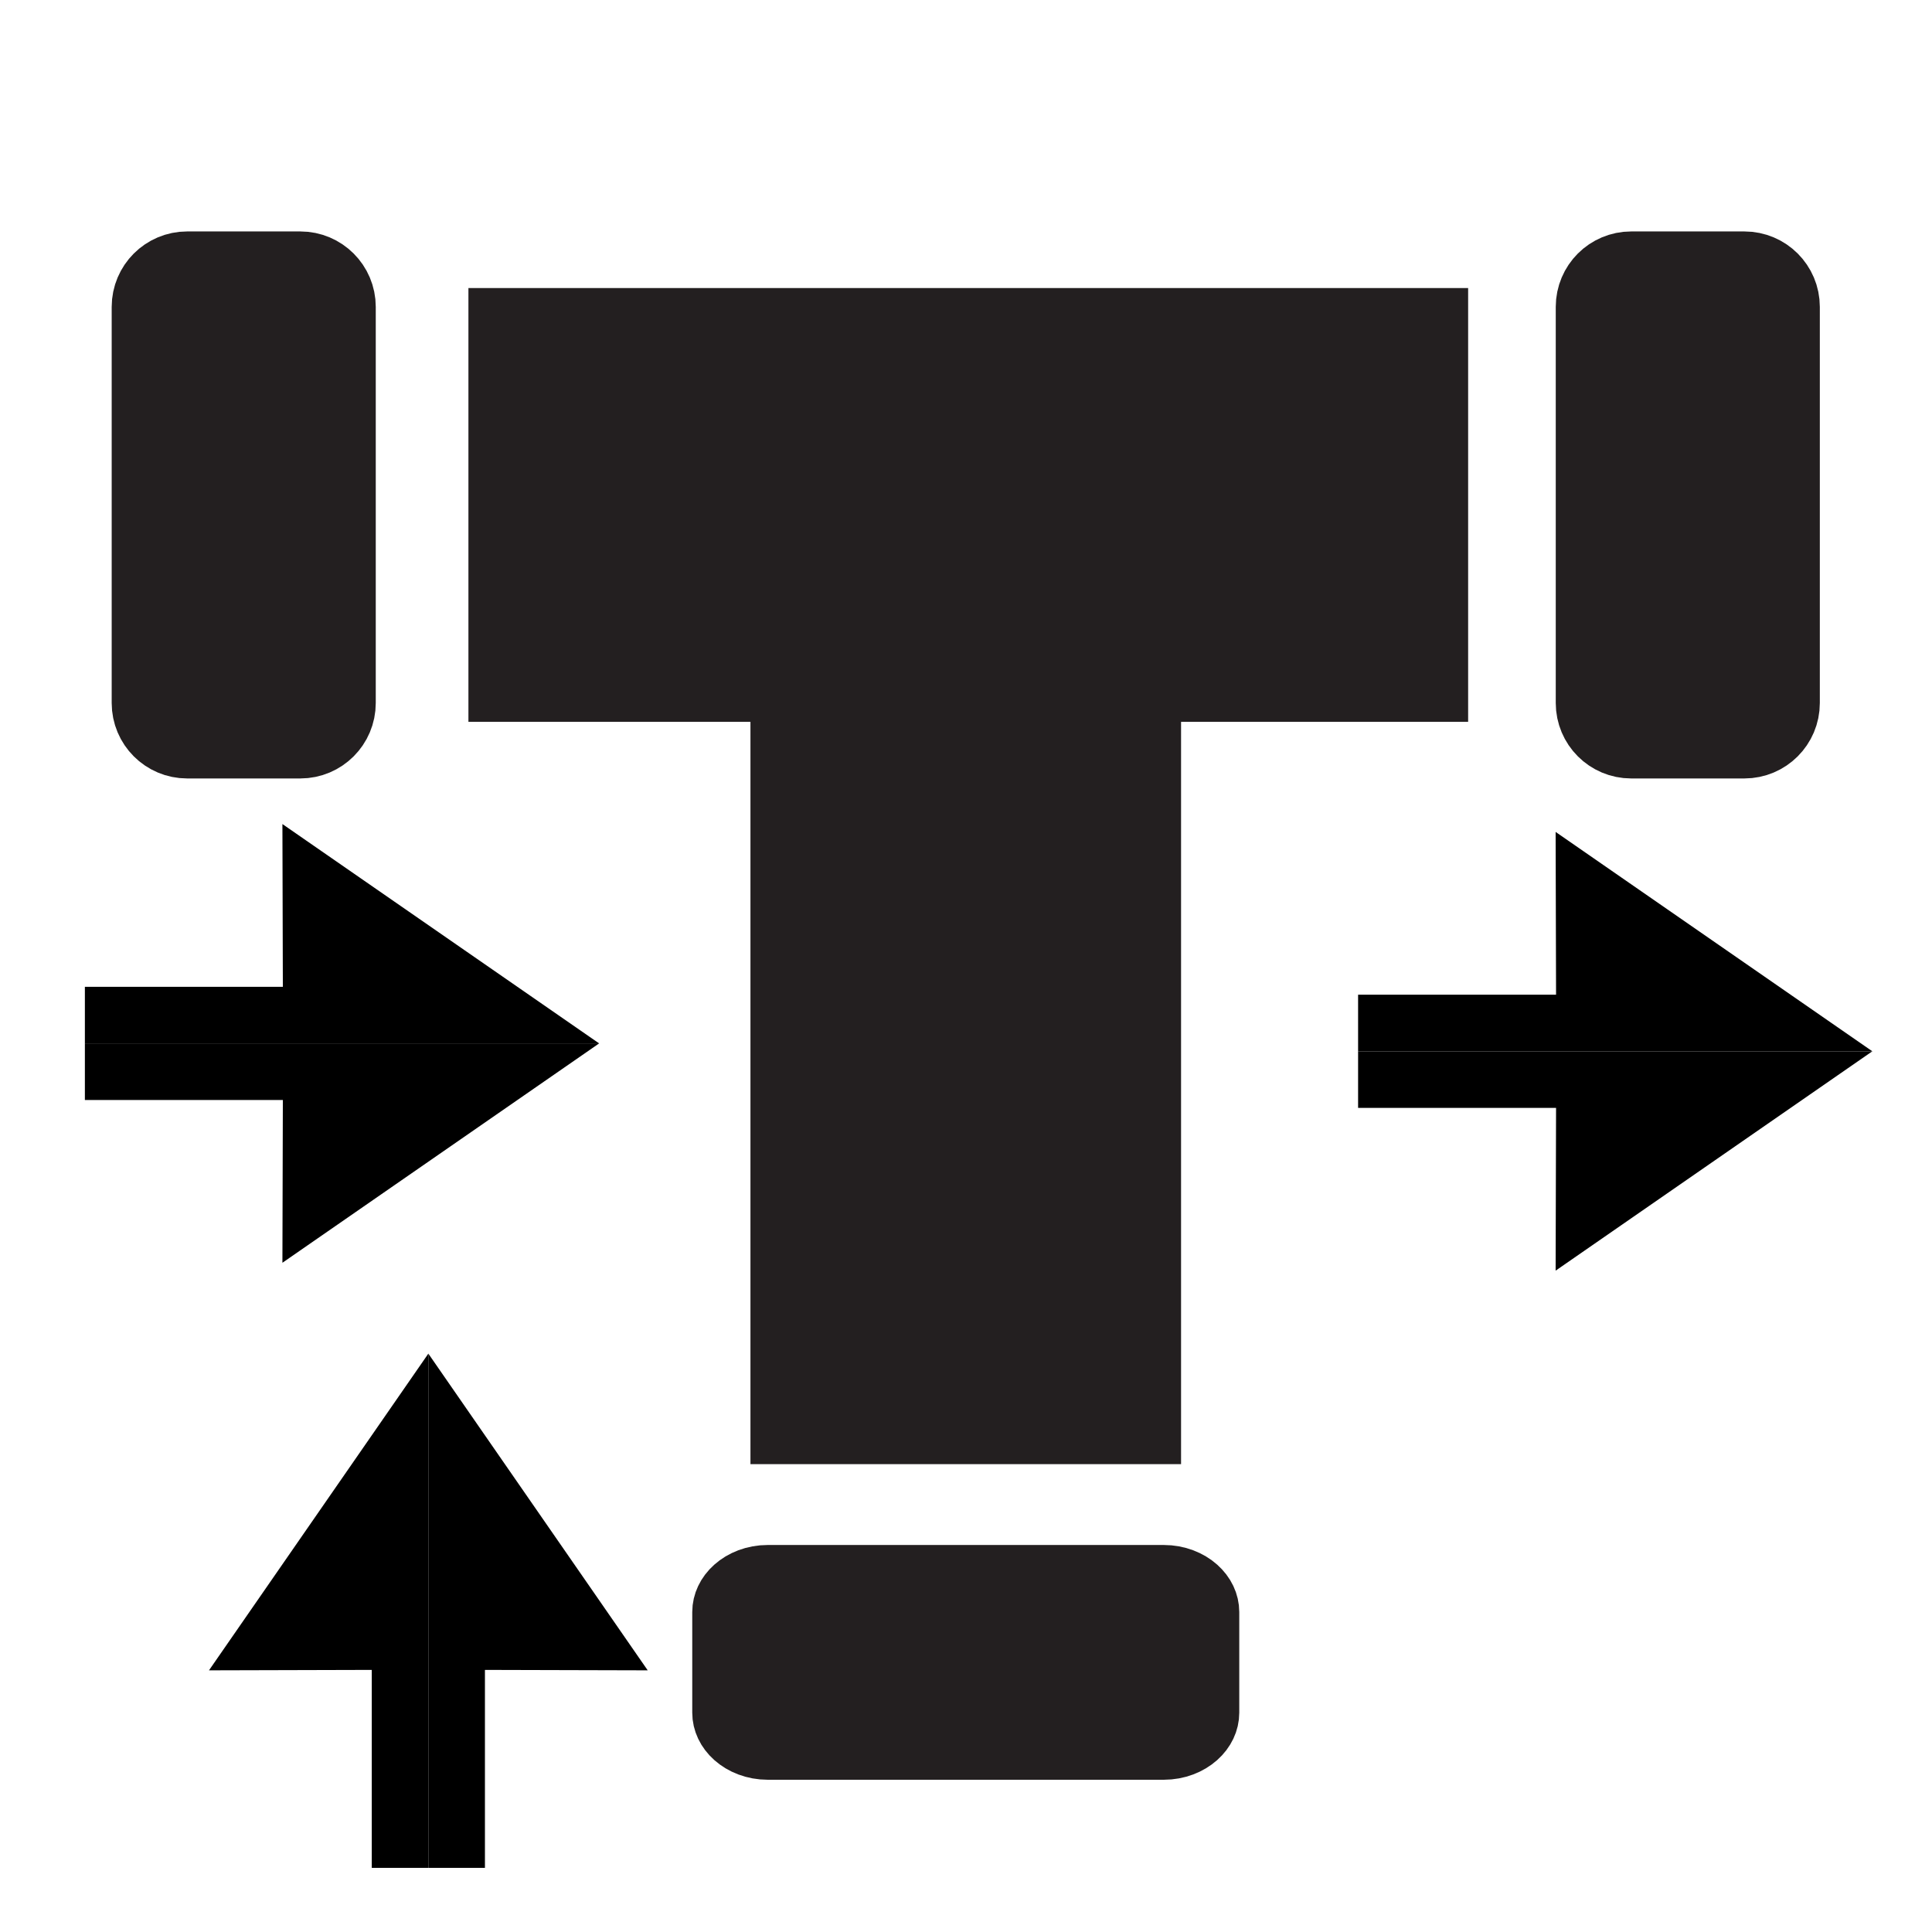 <?xml version="1.0" encoding="UTF-8" standalone="no"?>
<svg
   xmlns:dc="http://purl.org/dc/elements/1.1/"
   xmlns:cc="http://creativecommons.org/ns#"
   xmlns:rdf="http://www.w3.org/1999/02/22-rdf-syntax-ns#"
   xmlns:svg="http://www.w3.org/2000/svg"
   xmlns="http://www.w3.org/2000/svg"
   xmlns:sodipodi="http://sodipodi.sourceforge.net/DTD/sodipodi-0.dtd"
   xmlns:inkscape="http://www.inkscape.org/namespaces/inkscape"
   version="1.1"
   id="svg10"
   xml:space="preserve"
   width="682.667"
   height="682.667"
   viewBox="0 0 682.667 682.667"
   sodipodi:docname="Tee_Converging.svg"
   inkscape:version="1.0 (4035a4fb49, 2020-05-01)"
   inkscape:export-filename="C:\Users\IROUSSOS\Desktop\WPF_PressureDrop\WPF_PressureDrop\Resources\Tee.png"
   inkscape:export-xdpi="72"
   inkscape:export-ydpi="72"><defs
     id="defs14"><clipPath
       id="clipPath26-2"
       clipPathUnits="userSpaceOnUse"><path
         id="path24-2"
         d="M 0,512 H 512 V 0 H 0 Z" /></clipPath></defs><sodipodi:namedview
     inkscape:document-rotation="0"
     pagecolor="#ffffff"
     bordercolor="#666666"
     borderopacity="1"
     objecttolerance="10"
     gridtolerance="10"
     guidetolerance="10"
     inkscape:pageopacity="0"
     inkscape:pageshadow="2"
     inkscape:window-width="1920"
     inkscape:window-height="1017"
     id="namedview12"
     showgrid="true"
     inkscape:zoom="0.62255858"
     inkscape:cx="194.64565"
     inkscape:cy="405.97464"
     inkscape:window-x="-8"
     inkscape:window-y="-8"
     inkscape:window-maximized="1"
     inkscape:current-layer="g18"><inkscape:grid
       id="grid26"
       type="xygrid" /></sodipodi:namedview><g
     id="g18"
     inkscape:groupmode="layer"
     inkscape:label="Pipe"
     transform="matrix(1.333,0,0,-1.333,0,682.667)"><g
       id="g28"
       transform="matrix(1,0,0,0.889,318.5,84.808)"><path
         d="m 0,0 v -30 c 0,-5.522 -4.478,-10 -10,-10 h -105 c -5.523,0 -10,4.478 -10,10 V 0 c 0,5.522 4.477,10 10,10 H -10 C -4.478,10 0,5.522 0,0"
         style="fill:#231f20;fill-opacity:1;fill-rule:nonzero;stroke:none"
         id="path30" /></g><g
       id="g118"
       transform="translate(1.4029395e-5,9.638)"><g
         transform="matrix(1,0,0,0.889,318.5,75.17)"
         id="g32"><path
           id="path34"
           style="fill:none;stroke:#231f20;stroke-width:20;stroke-linecap:butt;stroke-linejoin:miter;stroke-miterlimit:10;stroke-dasharray:none;stroke-opacity:1"
           d="m 0,0 v -30 c 0,-5.522 -4.478,-10 -10,-10 h -105 c -5.523,0 -10,4.478 -10,10 V 0 c 0,5.522 4.477,10 10,10 H -10 C -4.478,10 0,5.522 0,0 Z" /></g><path
         id="path36"
         style="fill:#231f20;fill-opacity:1;fill-rule:nonzero;stroke:#231f20;stroke-width:14.144;stroke-linecap:butt;stroke-linejoin:miter;stroke-miterlimit:10;stroke-dasharray:none;stroke-opacity:1"
         d="M 306,121.457 H 206 v 222.274 h 100 z" /></g><g
       id="g20-0"
       transform="rotate(-90,317.139,317.139)"><g
         clip-path="url(#clipPath26-2)"
         id="g22-7"><g
           transform="translate(318.5,79.606)"
           id="g28-0"><path
             id="path30-2"
             style="fill:#231f20;fill-opacity:1;fill-rule:nonzero;stroke:none"
             d="m 0,0 v -30 c 0,-5.522 -4.478,-10 -10,-10 h -105 c -5.523,0 -10,4.478 -10,10 V 0 c 0,5.522 4.477,10 10,10 H -10 C -4.478,10 0,5.522 0,0" /></g><g
           transform="translate(318.5,79.606)"
           id="g32-2"><path
             id="path34-8"
             style="fill:none;stroke:#231f20;stroke-width:20;stroke-linecap:butt;stroke-linejoin:miter;stroke-miterlimit:10;stroke-dasharray:none;stroke-opacity:1"
             d="m 0,0 v -30 c 0,-5.522 -4.478,-10 -10,-10 h -105 c -5.523,0 -10,4.478 -10,10 V 0 c 0,5.522 4.477,10 10,10 H -10 C -4.478,10 0,5.522 0,0 Z" /></g><path
           id="path36-9"
           style="fill:#231f20;fill-opacity:1;fill-rule:nonzero;stroke:#231f20;stroke-width:15;stroke-linecap:butt;stroke-linejoin:miter;stroke-miterlimit:10;stroke-dasharray:none;stroke-opacity:1"
           d="M 306,131.667 H 206 v 250 h 100 z" /><g
           transform="translate(318.5,462.394)"
           id="g38-1"><path
             id="path40-4"
             style="fill:#231f20;fill-opacity:1;fill-rule:nonzero;stroke:none"
             d="m 0,0 v -30 c 0,-5.523 -4.478,-10 -10,-10 h -105 c -5.523,0 -10,4.477 -10,10 V 0 c 0,5.523 4.477,10 10,10 H -10 C -4.478,10 0,5.523 0,0" /></g><g
           transform="translate(318.5,462.394)"
           id="g42-5"><path
             id="path44-5"
             style="fill:none;stroke:#231f20;stroke-width:20;stroke-linecap:butt;stroke-linejoin:miter;stroke-miterlimit:10;stroke-dasharray:none;stroke-opacity:1"
             d="m 0,0 v -30 c 0,-5.523 -4.478,-10 -10,-10 h -105 c -5.523,0 -10,4.477 -10,10 V 0 c 0,5.523 4.477,10 10,10 H -10 C -4.478,10 0,5.523 0,0 Z" /></g></g></g><g
       transform="translate(7.313,-10.205)"
       id="g891"><path
         style="fill:#000000;fill-opacity:1;stroke:#000000;stroke-width:15;stroke-linecap:butt;stroke-linejoin:miter;stroke-miterlimit:4;stroke-dasharray:none;stroke-opacity:1"
         d="M 15.187,253.25 H 127.5 l -52.413,36.302 0.1,-37.347"
         id="path28"
         sodipodi:nodetypes="cccc" /><path
         sodipodi:nodetypes="cccc"
         id="path28-5"
         d="M 15.187,238.25 H 127.5 l -52.413,-36.302 0.1,37.347"
         style="fill:#000000;fill-opacity:1;stroke:#000000;stroke-width:15;stroke-linecap:butt;stroke-linejoin:miter;stroke-miterlimit:4;stroke-dasharray:none;stroke-opacity:1" /></g><g
       id="g891-9"
       transform="translate(344.813,-12.295)"><path
         sodipodi:nodetypes="cccc"
         id="path28-55"
         d="M 15.187,253.25 H 127.5 l -52.413,36.302 0.1,-37.347"
         style="fill:#000000;fill-opacity:1;stroke:#000000;stroke-width:15;stroke-linecap:butt;stroke-linejoin:miter;stroke-miterlimit:4;stroke-dasharray:none;stroke-opacity:1" /><path
         style="fill:#000000;fill-opacity:1;stroke:#000000;stroke-width:15;stroke-linecap:butt;stroke-linejoin:miter;stroke-miterlimit:4;stroke-dasharray:none;stroke-opacity:1"
         d="M 15.187,238.25 H 127.5 l -52.413,-36.302 0.1,37.347"
         id="path28-5-3"
         sodipodi:nodetypes="cccc" /></g><g
       transform="rotate(90,178.741,180.554)"
       id="g891-9-9"><path
         style="fill:#000000;fill-opacity:1;stroke:#000000;stroke-width:15;stroke-linecap:butt;stroke-linejoin:miter;stroke-miterlimit:4;stroke-dasharray:none;stroke-opacity:1"
         d="M 15.187,253.25 H 127.5 l -52.413,36.302 0.1,-37.347"
         id="path28-55-0"
         sodipodi:nodetypes="cccc" /><path
         sodipodi:nodetypes="cccc"
         id="path28-5-3-1"
         d="M 15.187,238.25 H 127.5 l -52.413,-36.302 0.1,37.347"
         style="fill:#000000;fill-opacity:1;stroke:#000000;stroke-width:15;stroke-linecap:butt;stroke-linejoin:miter;stroke-miterlimit:4;stroke-dasharray:none;stroke-opacity:1" /></g></g></svg>
